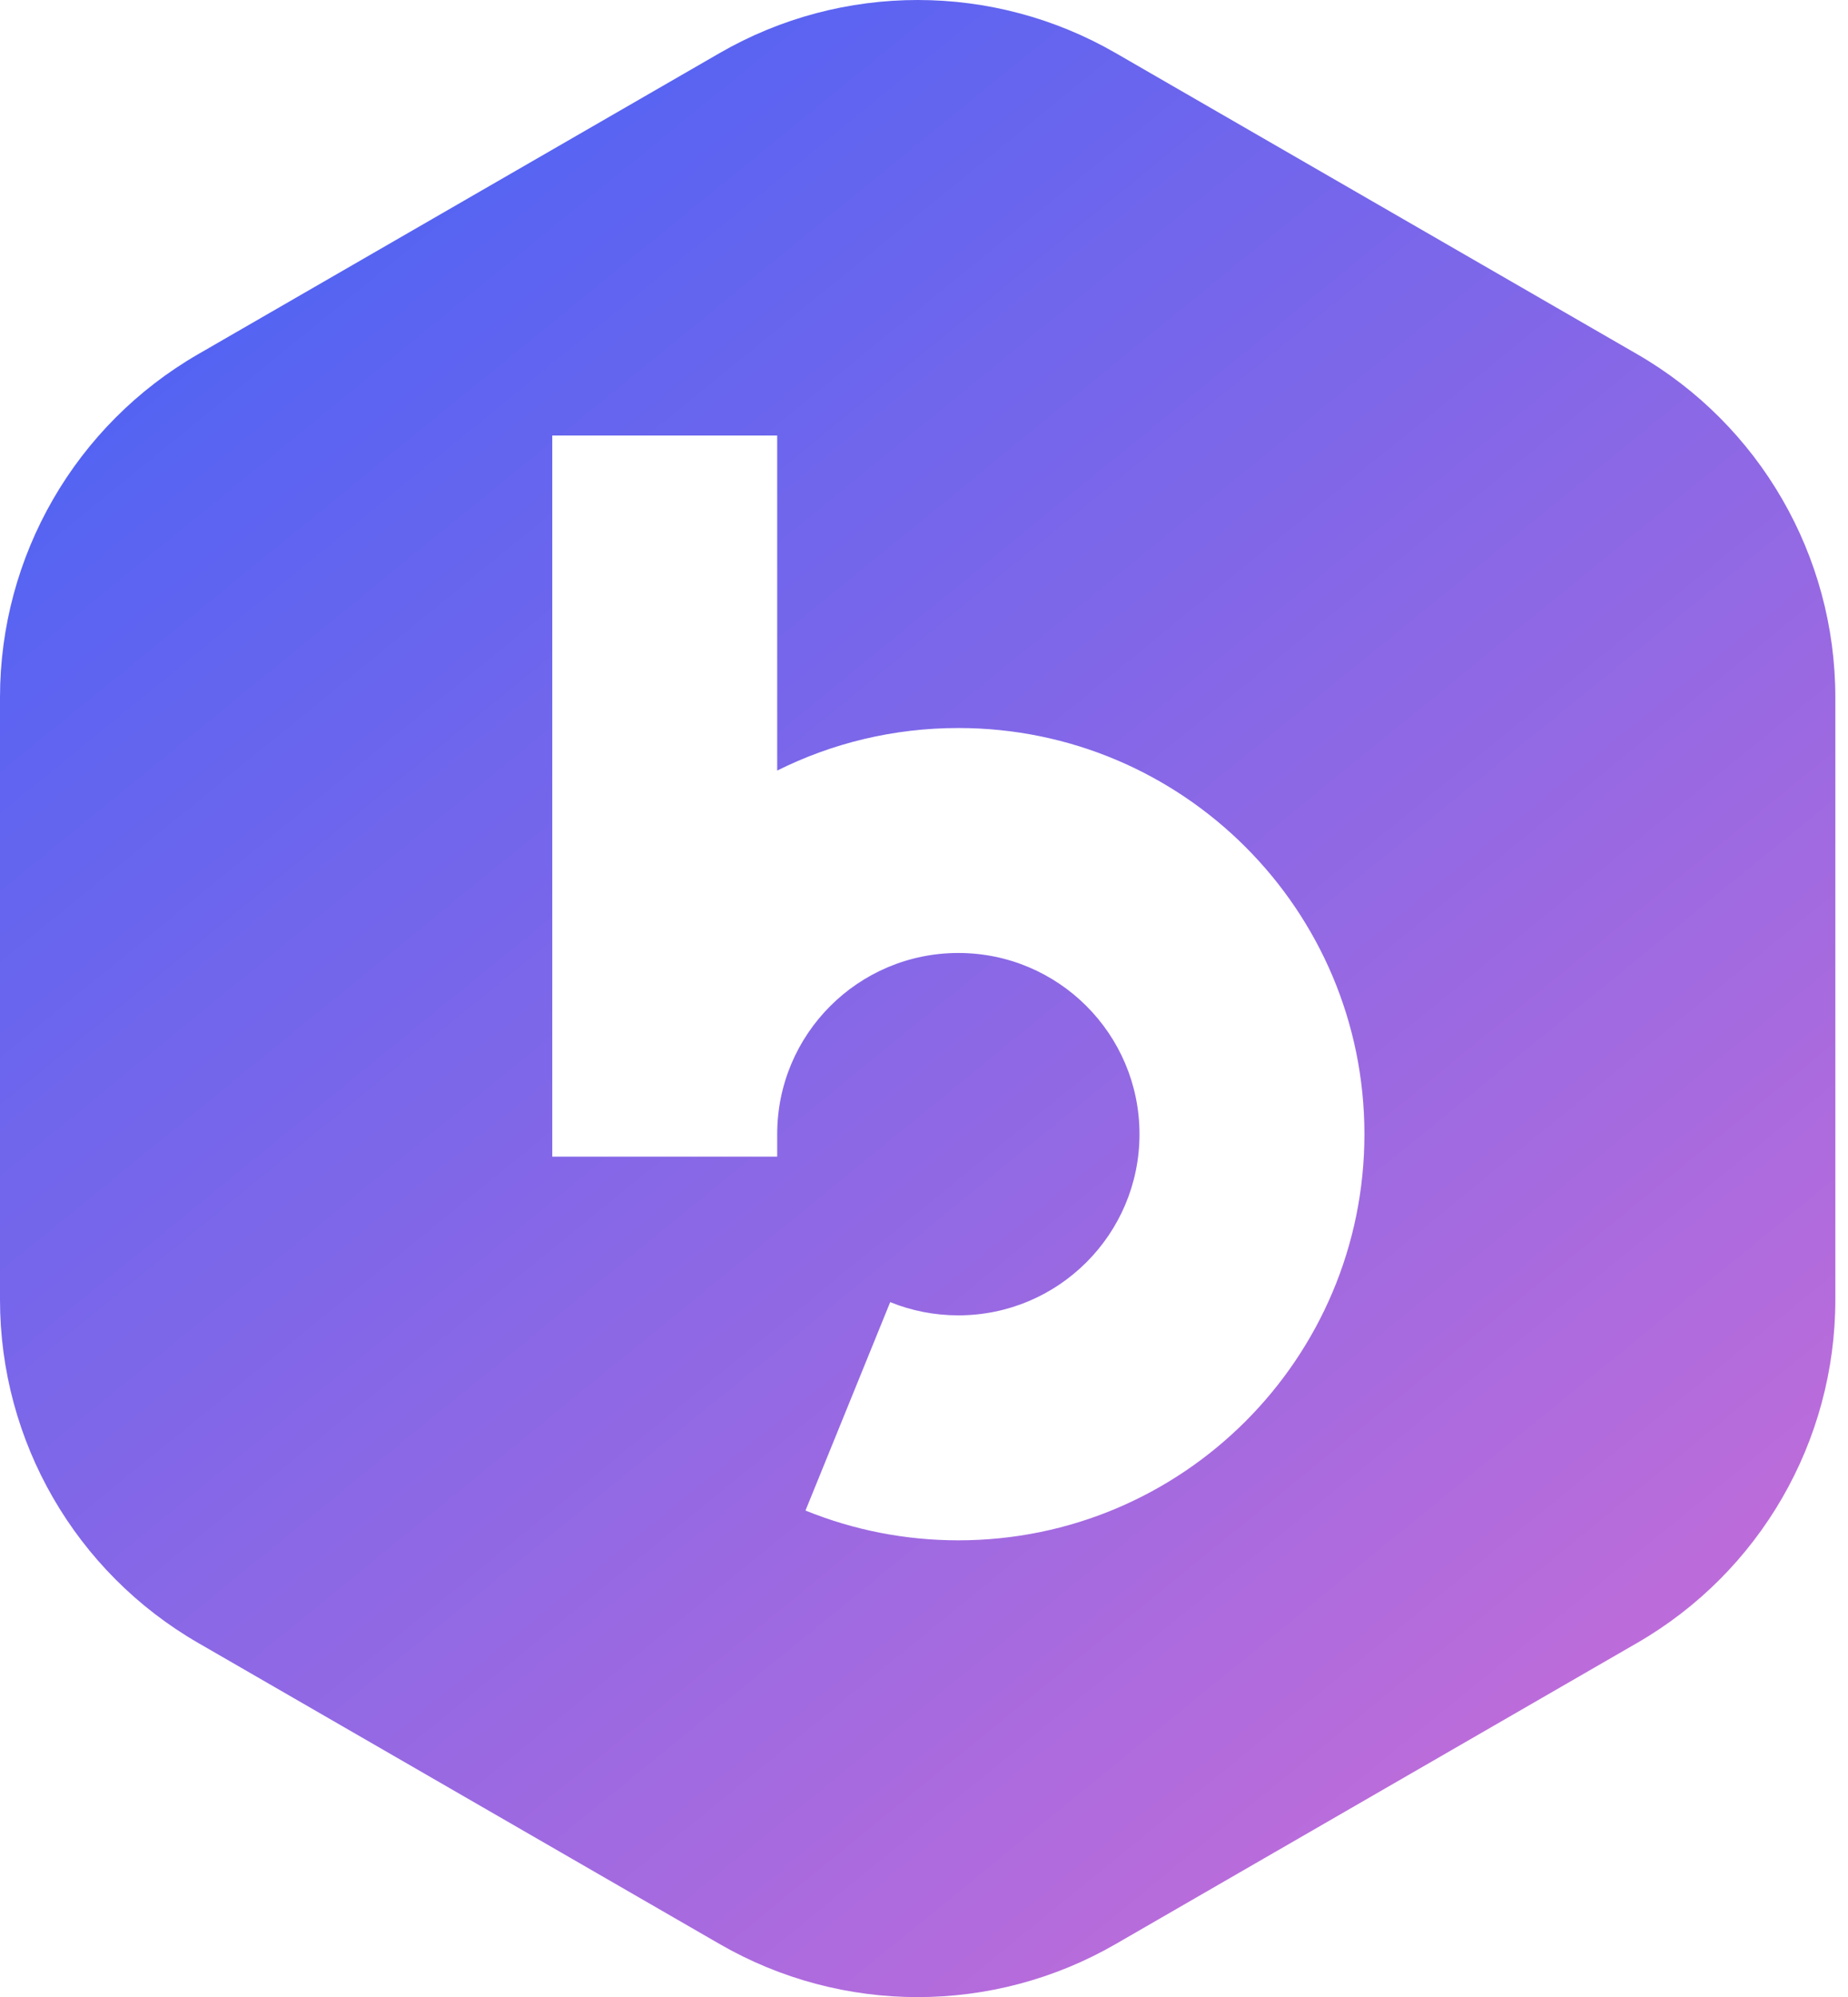 <?xml version="1.0" encoding="UTF-8"?>
<svg width="87px" height="94px" viewBox="0 0 87 94" version="1.1" xmlns="http://www.w3.org/2000/svg" xmlns:xlink="http://www.w3.org/1999/xlink">
    <!-- Generator: Sketch 54.1 (76490) - https://sketchapp.com -->
    <title>Combined Shape</title>
    <desc>Created with Sketch.</desc>
    <defs>
        <linearGradient x1="7.755%" y1="0%" x2="82.898%" y2="100%" id="linearGradient-1">
            <stop stop-color="#4362F7" offset="0%"></stop>
            <stop stop-color="#C86DD7" offset="100%"></stop>
        </linearGradient>
    </defs>
    <g id="Page-2" stroke="none" stroke-width="1" fill="none" fill-rule="evenodd">
        <g id="Desktop-HD-Copy-4" transform="translate(-2257, -4395)" fill="url(#linearGradient-1)">
            <path d="M2309.527,4397.499 L2334.078,4411.673 C2339.849,4415.005 2343.404,4421.162 2343.404,4427.825 L2343.404,4456.175 C2343.404,4462.838 2339.849,4468.995 2334.078,4472.327 L2309.527,4486.501 C2303.757,4489.833 2296.647,4489.833 2290.877,4486.501 L2266.325,4472.327 C2260.555,4468.995 2257,4462.838 2257,4456.175 L2257,4427.825 C2257,4421.162 2260.555,4415.005 2266.325,4411.673 L2290.877,4397.499 C2296.647,4394.167 2303.757,4394.167 2309.527,4397.499 Z M2293.589,4448.383 C2293.589,4443.673 2297.407,4439.855 2302.117,4439.855 C2306.827,4439.855 2310.645,4443.673 2310.645,4448.383 C2310.645,4453.093 2306.827,4456.911 2302.117,4456.911 C2300.997,4456.911 2299.916,4456.698 2298.909,4456.288 L2294.921,4466.098 C2297.189,4467.02 2299.624,4467.5 2302.117,4467.5 C2312.675,4467.5 2321.234,4458.941 2321.234,4448.383 C2321.234,4437.825 2312.675,4429.266 2302.117,4429.266 C2299.053,4429.266 2296.156,4429.987 2293.589,4431.269 L2293.589,4415.5 L2283,4415.5 L2283,4449.442 L2293.589,4449.442 L2293.589,4448.383 Z" id="Combined-Shape"></path>
        </g>
    </g>
</svg>